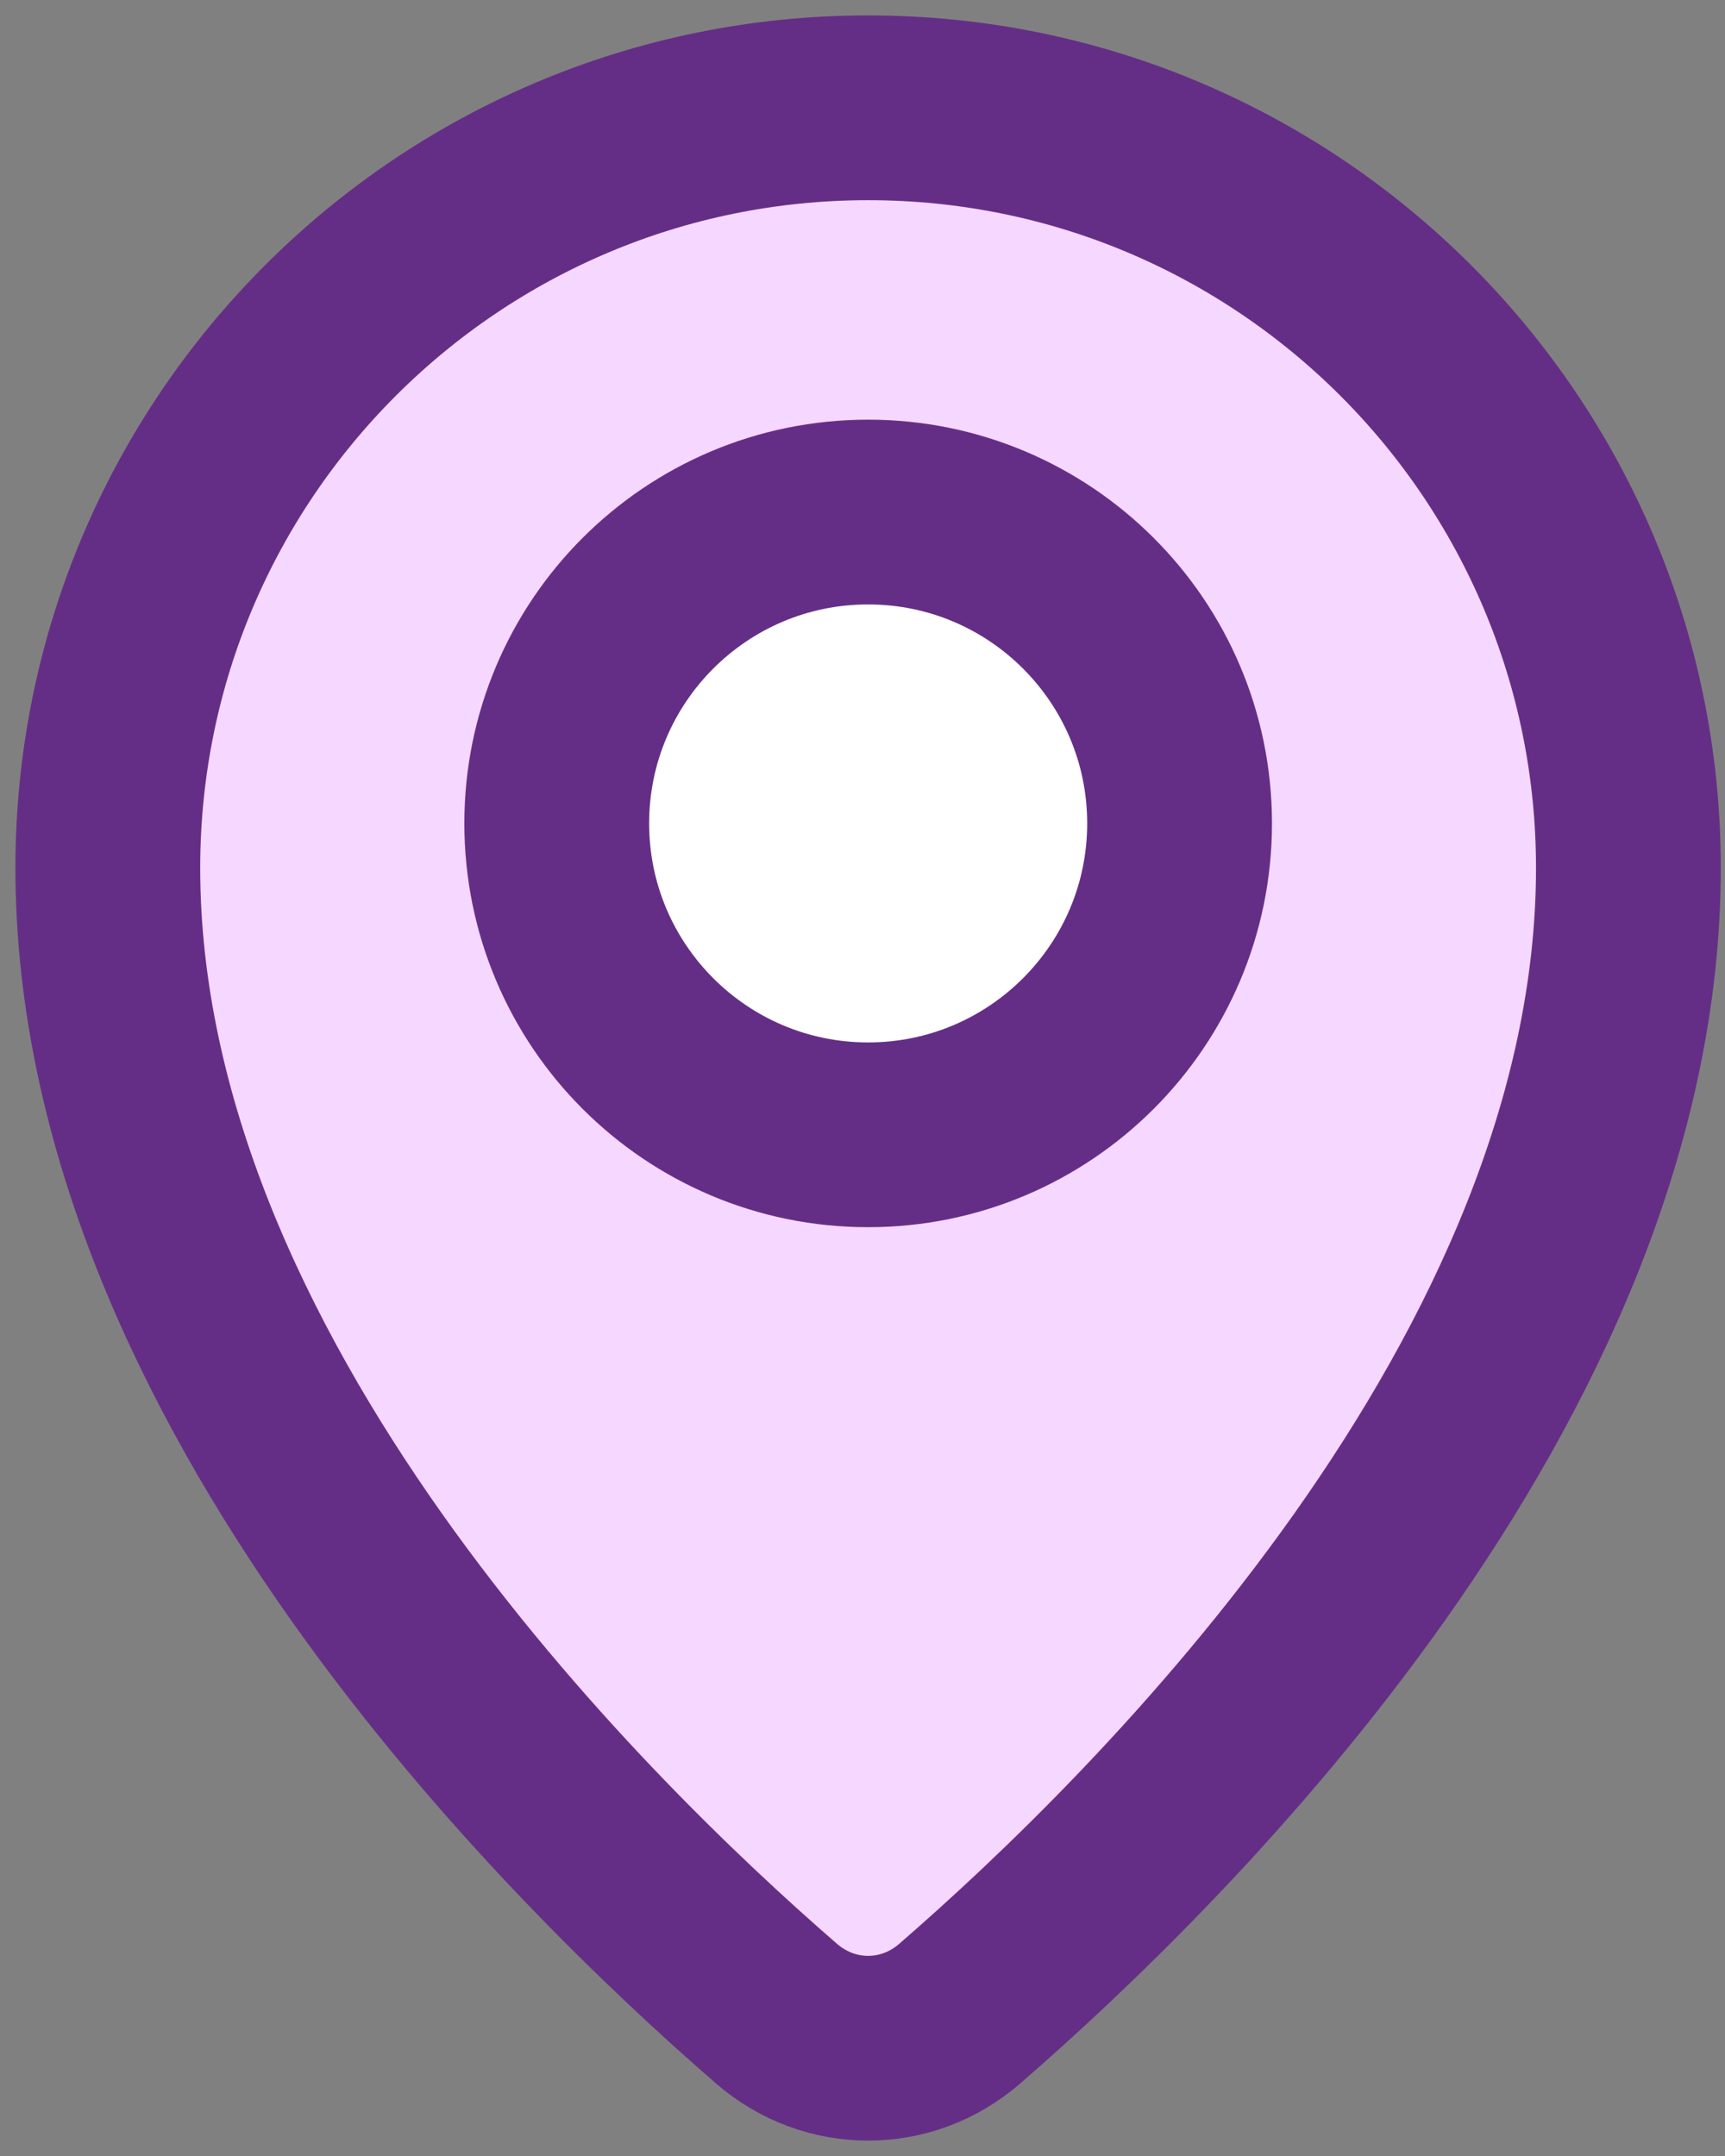 <svg width="16" height="20" viewBox="0 0 16 20" fill="none" xmlns="http://www.w3.org/2000/svg">
<rect x="0" y="0" width="16" height="20" fill="#808080" stroke="none"/>
<path d="M8.901 18.68C10.776 17.055 15.104 12.791 15.104 8.052C15.104 4.157 11.947 1 8.052 1C4.157 1 1 4.157 1 8.052C1 12.791 5.328 17.055 7.203 18.68C7.696 19.107 8.409 19.107 8.901 18.68Z" fill="#F5D7FF" stroke="#652E86" stroke-width="1.714" stroke-linecap="round" stroke-linejoin="round"/>
<path d="M8.052 10.527C9.647 10.527 10.941 9.233 10.941 7.638C10.941 6.043 9.647 4.75 8.052 4.75C6.457 4.75 5.164 6.043 5.164 7.638C5.164 9.233 6.457 10.527 8.052 10.527Z" fill="white" stroke="#652E86" stroke-width="1.714" stroke-linecap="round" stroke-linejoin="round"/>
</svg>
